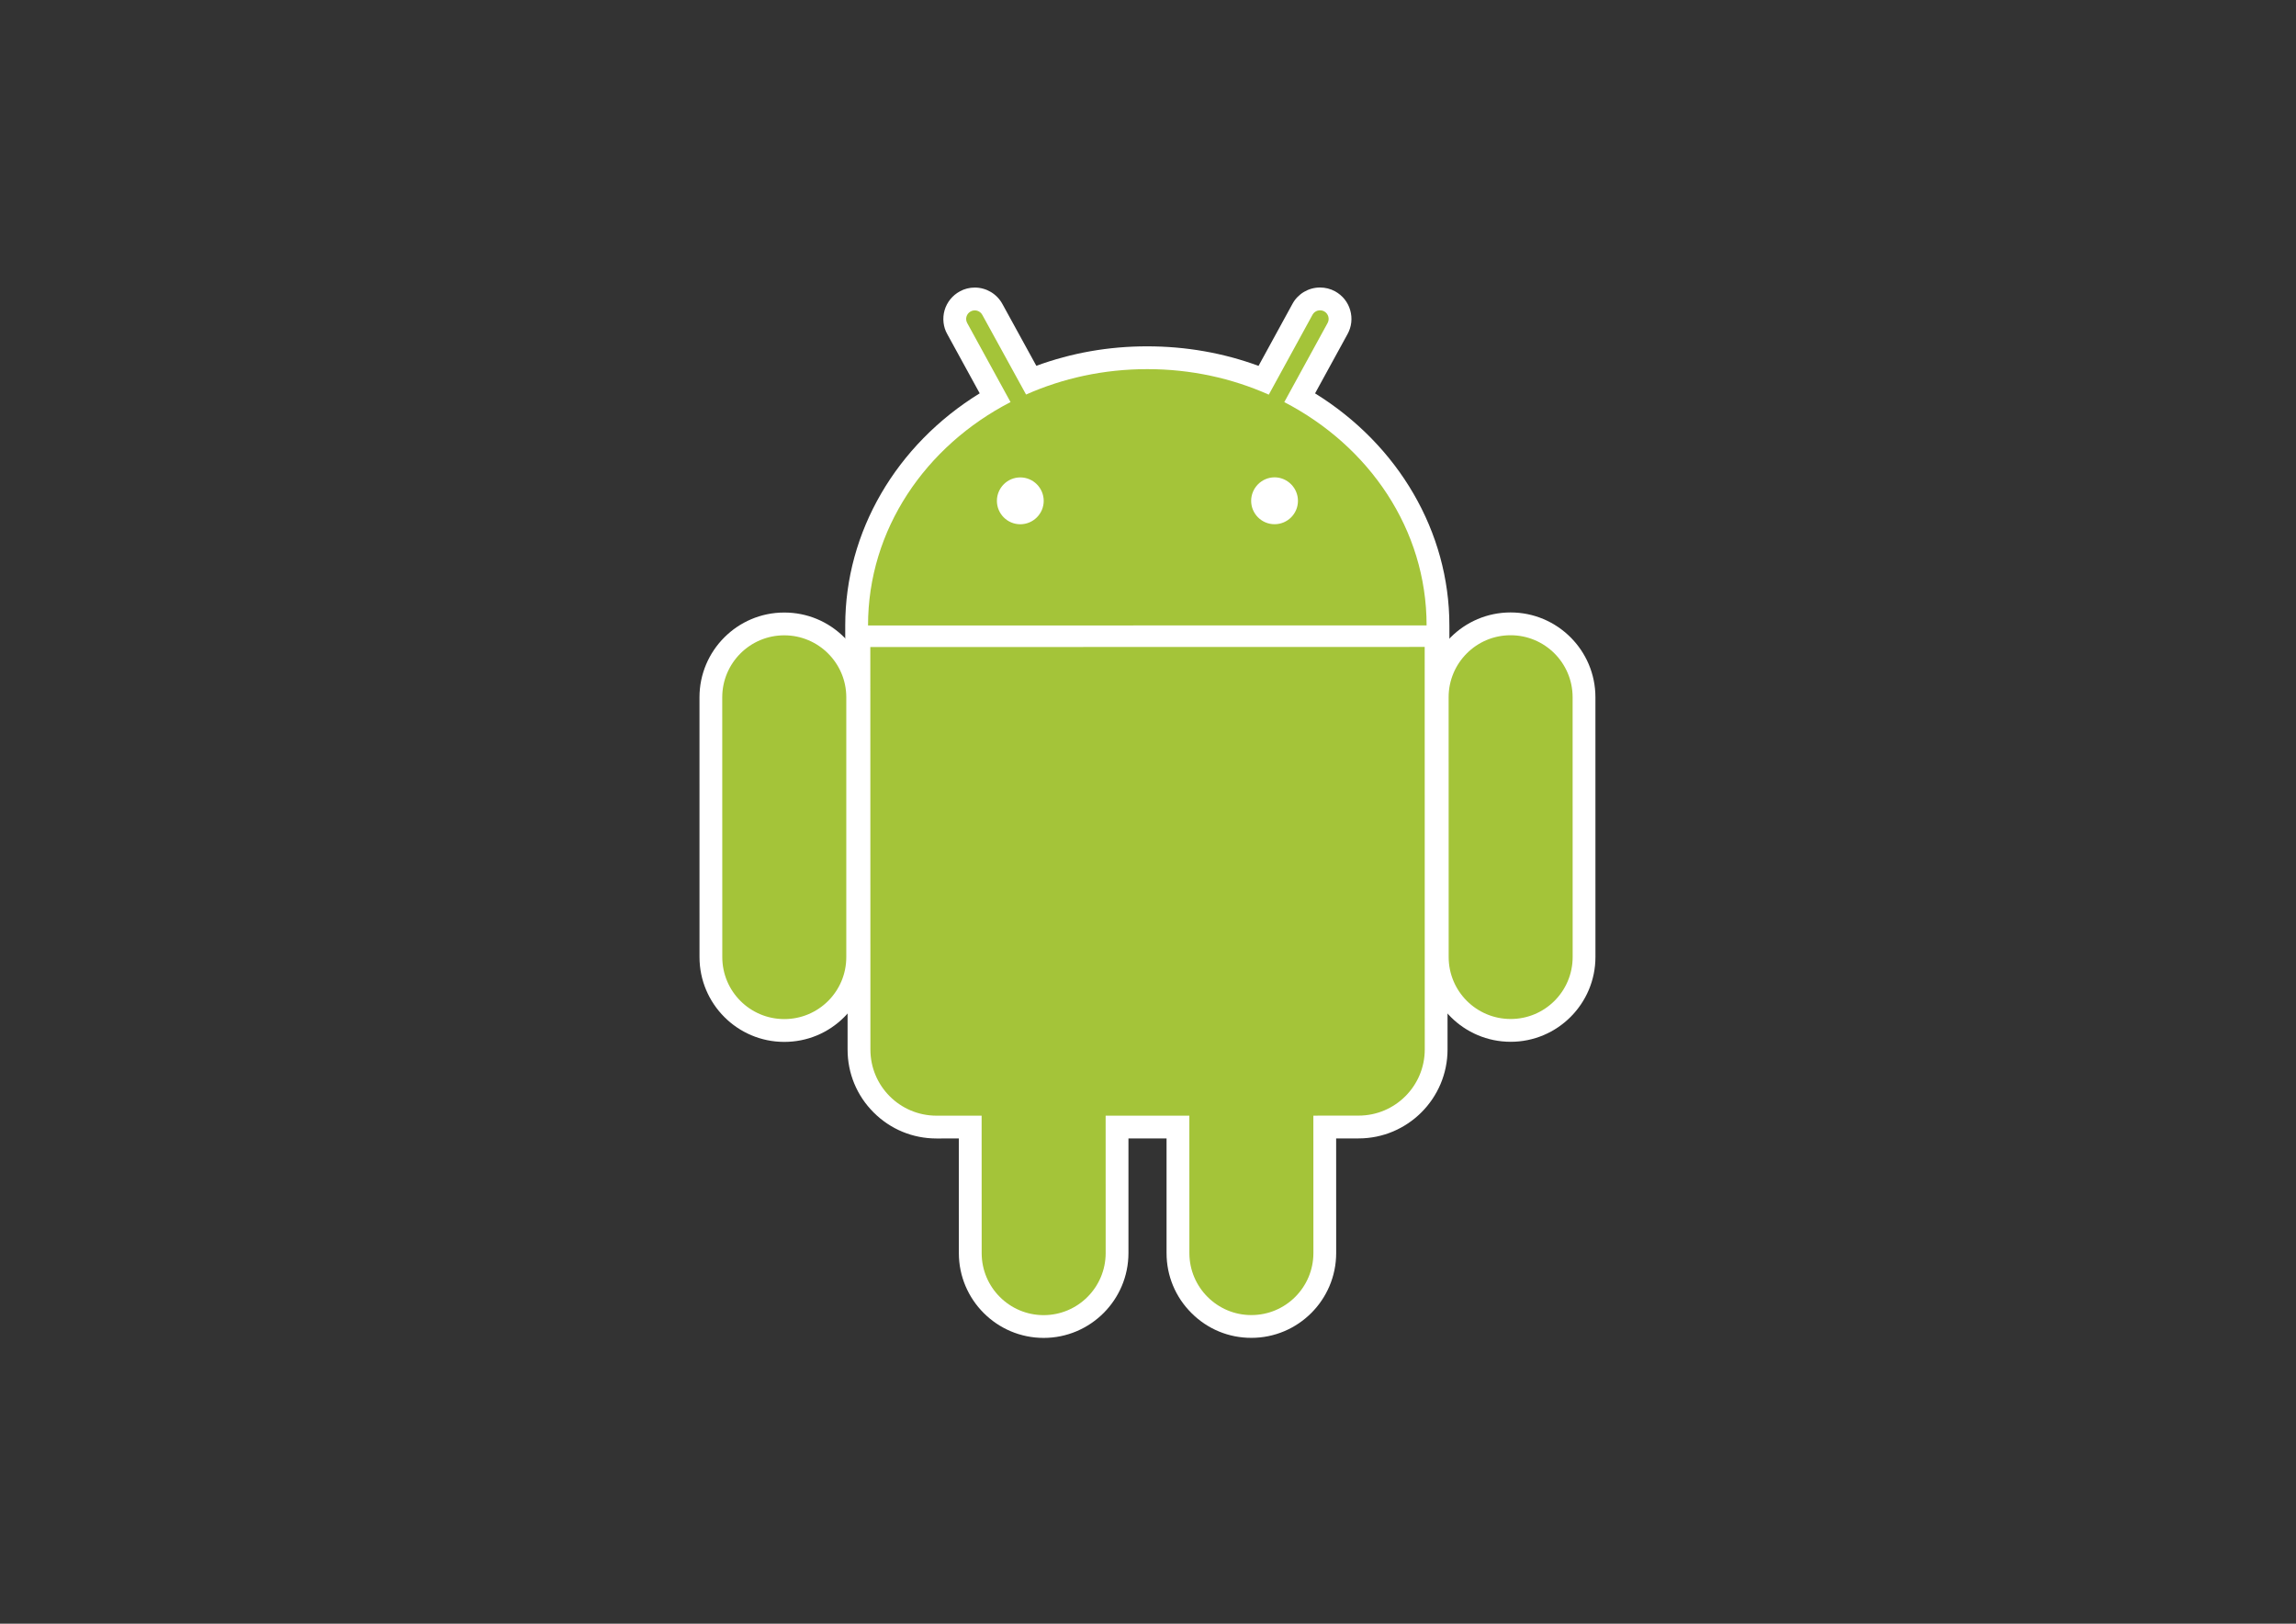 <?xml version="1.0" encoding="utf-8"?>
<!-- Generator: Adobe Illustrator 16.0.4, SVG Export Plug-In . SVG Version: 6.00 Build 0)  -->
<svg version="1.2" baseProfile="tiny" id="Layer_1" xmlns="http://www.w3.org/2000/svg" xmlns:xlink="http://www.w3.org/1999/xlink"
	 x="0px" y="0px" width="841.89px" height="595.28px" viewBox="0 0 841.89 595.28" xml:space="preserve">
<rect x="0" y="0" width="841.89" height="595.28" fill="#333333" stroke="none"/>
<g>
	<path fill="#FFFFFF" d="M287.588,381.976c-17.157,0.01-31.095-13.946-31.097-31.101l-0.008-95.218
		c-0.006-17.137,13.93-31.089,31.063-31.092c8.332-0.008,16.13,3.225,22.012,9.095c5.88,5.875,9.114,13.686,9.12,21.989
		l-0.008,95.225c0.021,8.291-3.203,16.104-9.078,21.969C303.726,378.733,295.905,381.973,287.588,381.976"/>
	<path fill="#FFFFFF" d="M287.563,232.921c-12.556-0.006-22.732,10.19-22.735,22.735l0.017,95.213
		c0.003,12.588,10.198,22.747,22.738,22.759c12.567-0.015,22.745-10.178,22.732-22.758l0.001-95.227
		C310.312,243.103,300.121,232.913,287.563,232.921"/>
	<path fill="#FFFFFF" d="M531.465,237.636l-8.359-0.003l-204.812,0.028l-8.362,0.002l-0.003-8.361
		c-0.02-34.32,18.68-66.241,49.304-85.102l-11.906-21.733c-1.458-2.548-1.822-5.772-0.975-8.723
		c0.861-2.949,2.895-5.482,5.621-6.933c1.576-0.894,3.501-1.391,5.449-1.388c4.217,0,8.083,2.289,10.117,5.989L380,134.113
		c12.897-4.732,26.512-7.144,40.576-7.139c14.268-0.007,27.951,2.409,40.902,7.158l12.442-22.739
		c2.003-3.691,5.895-5.99,10.105-5.987c1.896-0.002,3.786,0.461,5.455,1.36c2.8,1.535,4.751,3.984,5.61,6.954
		c0.855,2.952,0.512,6.069-0.988,8.774l-11.899,21.723c30.578,18.898,49.254,50.796,49.251,85.057L531.465,237.636z"/>
	<path fill="#FFFFFF" d="M470.918,147.42l15.869-28.981c0.847-1.514,0.293-3.454-1.237-4.293c-1.553-0.835-3.468-0.265-4.285,1.257
		l-16.035,29.271c-13.486-5.985-28.585-9.356-44.547-9.34c-15.929-0.014-31.001,3.34-44.448,9.308l-16.046-29.206
		c-0.828-1.541-2.762-2.104-4.271-1.255c-1.543,0.823-2.107,2.759-1.252,4.27l15.877,28.956
		c-31.196,16.092-52.271,46.727-52.255,81.898l204.811-0.021C523.104,194.118,502.066,163.547,470.918,147.42 M374.1,192.202
		c-4.716-0.01-8.559-3.844-8.56-8.581c0.002-4.718,3.842-8.596,8.567-8.596c4.749-0.004,8.59,3.878,8.596,8.594
		C382.706,188.352,378.856,192.199,374.1,192.202 M467.357,192.185c-4.734,0.005-8.597-3.828-8.588-8.585
		c0-4.707,3.848-8.588,8.592-8.604c4.709,0.014,8.572,3.896,8.568,8.609C475.933,188.345,472.091,192.186,467.357,192.185"/>
	<path fill="#FFFFFF" d="M382.682,490.5c-17.14-0.002-31.089-13.944-31.093-31.095l-0.008-42.023l-8.167,0.007
		c-8.728,0.002-16.917-3.389-23.074-9.549c-6.165-6.154-9.56-14.35-9.548-23.084l-0.03-147.53l-0.002-8.366l8.361,0.001
		l203.275-0.032l8.363-0.006l0.001,8.361l0.021,147.549c0.003,17.992-14.635,32.635-32.625,32.631l-8.223,0.01l0.012,42.008
		c-0.002,17.141-13.946,31.097-31.079,31.096c-8.305,0.02-16.103-3.21-21.987-9.097c-5.891-5.871-9.133-13.678-9.129-21.979
		l-0.001-42.029l-13.973-0.001v42.021C413.774,476.54,399.829,490.503,382.682,490.5"/>
	<path fill="#FFFFFF" d="M319.161,384.756c-0.012,13.436,10.833,24.282,24.257,24.277l16.52,0.001l0.019,50.379
		c-0.003,12.541,10.187,22.737,22.72,22.739c12.564,0,22.742-10.206,22.731-22.757l0.002-50.367l30.696-0.006l-0.002,50.377
		c0.011,12.543,10.214,22.749,22.743,22.729c12.562,0.008,22.747-10.198,22.745-22.749l-0.014-50.363l16.58-0.005
		c13.378,0.005,24.261-10.867,24.26-24.273l-0.025-147.56l-203.269,0.037L319.161,384.756z"/>
	<path fill="#FFFFFF" d="M553.932,381.938c-17.148,0.002-31.098-13.933-31.093-31.087l-0.023-95.217
		c0.004-17.151,13.932-31.102,31.072-31.103c17.162-0.002,31.118,13.945,31.115,31.093l0.009,95.212
		C585.016,367.976,571.079,381.94,553.932,381.938"/>
	<path fill="#FFFFFF" d="M553.905,232.891c-12.555-0.01-22.731,10.186-22.729,22.743l0.009,95.213
		c0.006,12.572,10.177,22.743,22.743,22.735c12.555-0.002,22.719-10.165,22.729-22.743l-0.025-95.211
		C576.631,243.067,566.462,232.888,553.905,232.891"/>
	<path fill="#A4C439" d="M287.563,232.921c-12.556-0.006-22.732,10.19-22.735,22.735l0.017,95.213
		c0.003,12.588,10.184,22.745,22.74,22.743c12.564,0.001,22.742-10.162,22.729-22.742l0.001-95.227
		C310.312,243.103,300.121,232.913,287.563,232.921 M470.918,147.42l15.869-28.981c0.847-1.514,0.291-3.443-1.244-4.298
		c-1.548-0.819-3.46-0.263-4.278,1.262l-16.029,29.283c-13.491-6.001-28.582-9.37-44.553-9.352
		c-15.929-0.014-31.016,3.341-44.448,9.308l-16.046-29.206c-0.835-1.542-2.754-2.099-4.27-1.259
		c-1.544,0.831-2.108,2.763-1.253,4.274l15.877,28.959c-31.195,16.089-52.271,46.724-52.254,81.896l204.811-0.021
		C523.104,194.118,502.066,163.547,470.918,147.42 M374.1,192.202c-4.716-0.01-8.559-3.844-8.56-8.581
		c0.002-4.718,3.835-8.597,8.567-8.596c4.749-0.004,8.59,3.878,8.596,8.594C382.706,188.352,378.856,192.199,374.1,192.202
		 M467.357,192.185c-4.734,0.005-8.589-3.834-8.588-8.585c0.016-4.704,3.848-8.588,8.592-8.604c4.709,0.014,8.572,3.896,8.568,8.609
		C475.94,188.346,472.091,192.186,467.357,192.185 M319.125,237.214l0.035,147.555c-0.01,13.422,10.845,24.255,24.26,24.258
		l16.519,0.007l0.019,50.379c-0.003,12.541,10.193,22.739,22.72,22.739c12.564,0,22.742-10.206,22.746-22.755l-0.013-50.369
		l30.696-0.006l0.013,50.377c-0.003,12.535,10.199,22.749,22.729,22.729c12.562,0.008,22.747-10.198,22.745-22.749l-0.014-50.363
		l16.576-0.013c13.383,0.005,24.269-10.844,24.271-24.266l-0.025-147.558L319.125,237.214z M576.642,255.622
		c-0.002-12.557-10.18-22.734-22.736-22.731c-12.555-0.01-22.731,10.186-22.729,22.743l0.016,95.215
		c-0.001,12.57,10.172,22.729,22.736,22.733c12.555-0.002,22.727-10.163,22.729-22.743L576.642,255.622z"/>
</g>
</svg>
